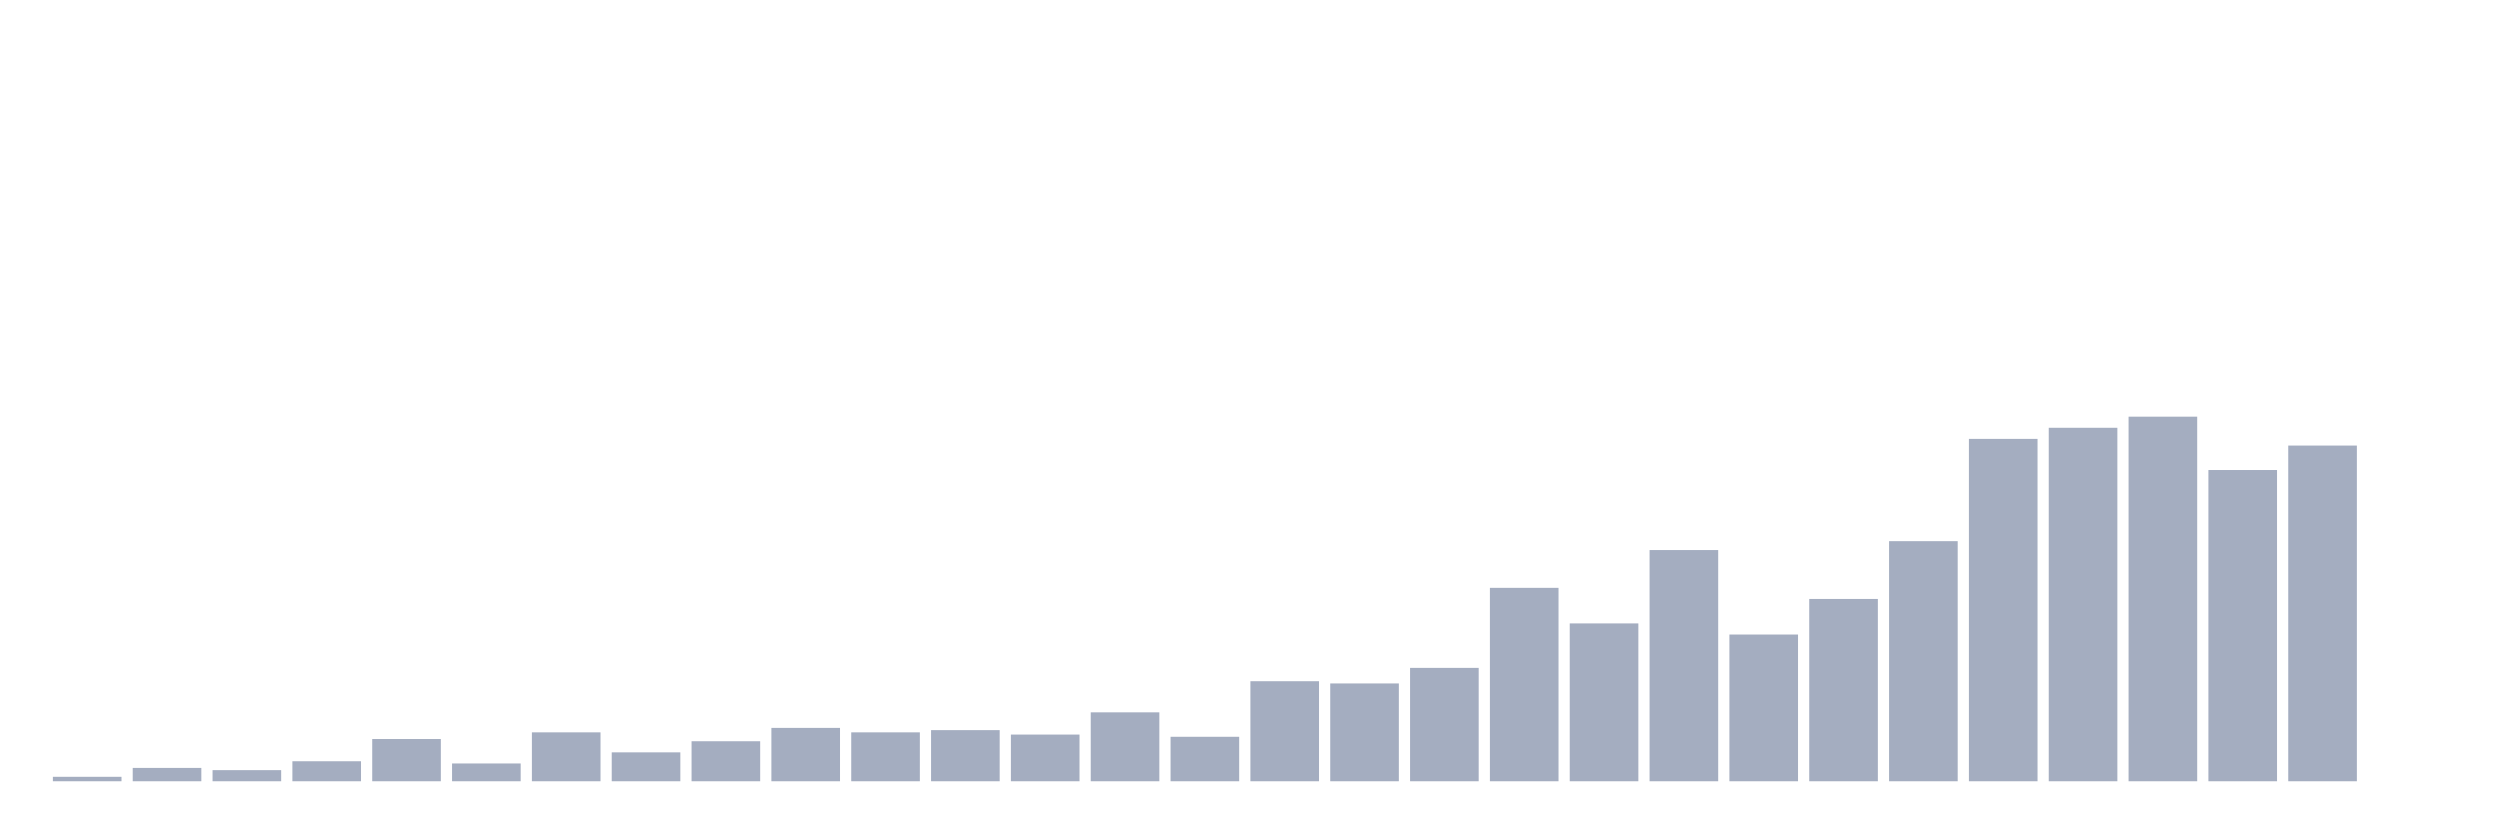 <svg xmlns="http://www.w3.org/2000/svg" viewBox="0 0 480 160"><g transform="translate(10,10)"><rect class="bar" x="0.153" width="13.175" y="139.146" height="0.854" fill="rgb(164,173,192)"></rect><rect class="bar" x="15.482" width="13.175" y="137.439" height="2.561" fill="rgb(164,173,192)"></rect><rect class="bar" x="30.81" width="13.175" y="137.866" height="2.134" fill="rgb(164,173,192)"></rect><rect class="bar" x="46.138" width="13.175" y="136.159" height="3.841" fill="rgb(164,173,192)"></rect><rect class="bar" x="61.466" width="13.175" y="131.89" height="8.11" fill="rgb(164,173,192)"></rect><rect class="bar" x="76.794" width="13.175" y="136.585" height="3.415" fill="rgb(164,173,192)"></rect><rect class="bar" x="92.123" width="13.175" y="130.61" height="9.39" fill="rgb(164,173,192)"></rect><rect class="bar" x="107.451" width="13.175" y="134.451" height="5.549" fill="rgb(164,173,192)"></rect><rect class="bar" x="122.779" width="13.175" y="132.317" height="7.683" fill="rgb(164,173,192)"></rect><rect class="bar" x="138.107" width="13.175" y="129.756" height="10.244" fill="rgb(164,173,192)"></rect><rect class="bar" x="153.436" width="13.175" y="130.61" height="9.39" fill="rgb(164,173,192)"></rect><rect class="bar" x="168.764" width="13.175" y="130.183" height="9.817" fill="rgb(164,173,192)"></rect><rect class="bar" x="184.092" width="13.175" y="131.037" height="8.963" fill="rgb(164,173,192)"></rect><rect class="bar" x="199.42" width="13.175" y="126.768" height="13.232" fill="rgb(164,173,192)"></rect><rect class="bar" x="214.748" width="13.175" y="131.463" height="8.537" fill="rgb(164,173,192)"></rect><rect class="bar" x="230.077" width="13.175" y="120.793" height="19.207" fill="rgb(164,173,192)"></rect><rect class="bar" x="245.405" width="13.175" y="121.22" height="18.78" fill="rgb(164,173,192)"></rect><rect class="bar" x="260.733" width="13.175" y="118.232" height="21.768" fill="rgb(164,173,192)"></rect><rect class="bar" x="276.061" width="13.175" y="102.866" height="37.134" fill="rgb(164,173,192)"></rect><rect class="bar" x="291.39" width="13.175" y="109.695" height="30.305" fill="rgb(164,173,192)"></rect><rect class="bar" x="306.718" width="13.175" y="95.61" height="44.39" fill="rgb(164,173,192)"></rect><rect class="bar" x="322.046" width="13.175" y="111.829" height="28.171" fill="rgb(164,173,192)"></rect><rect class="bar" x="337.374" width="13.175" y="105" height="35" fill="rgb(164,173,192)"></rect><rect class="bar" x="352.702" width="13.175" y="93.902" height="46.098" fill="rgb(164,173,192)"></rect><rect class="bar" x="368.031" width="13.175" y="74.268" height="65.732" fill="rgb(164,173,192)"></rect><rect class="bar" x="383.359" width="13.175" y="72.134" height="67.866" fill="rgb(164,173,192)"></rect><rect class="bar" x="398.687" width="13.175" y="70" height="70" fill="rgb(164,173,192)"></rect><rect class="bar" x="414.015" width="13.175" y="80.244" height="59.756" fill="rgb(164,173,192)"></rect><rect class="bar" x="429.344" width="13.175" y="75.549" height="64.451" fill="rgb(164,173,192)"></rect><rect class="bar" x="444.672" width="13.175" y="140" height="0" fill="rgb(164,173,192)"></rect></g></svg>